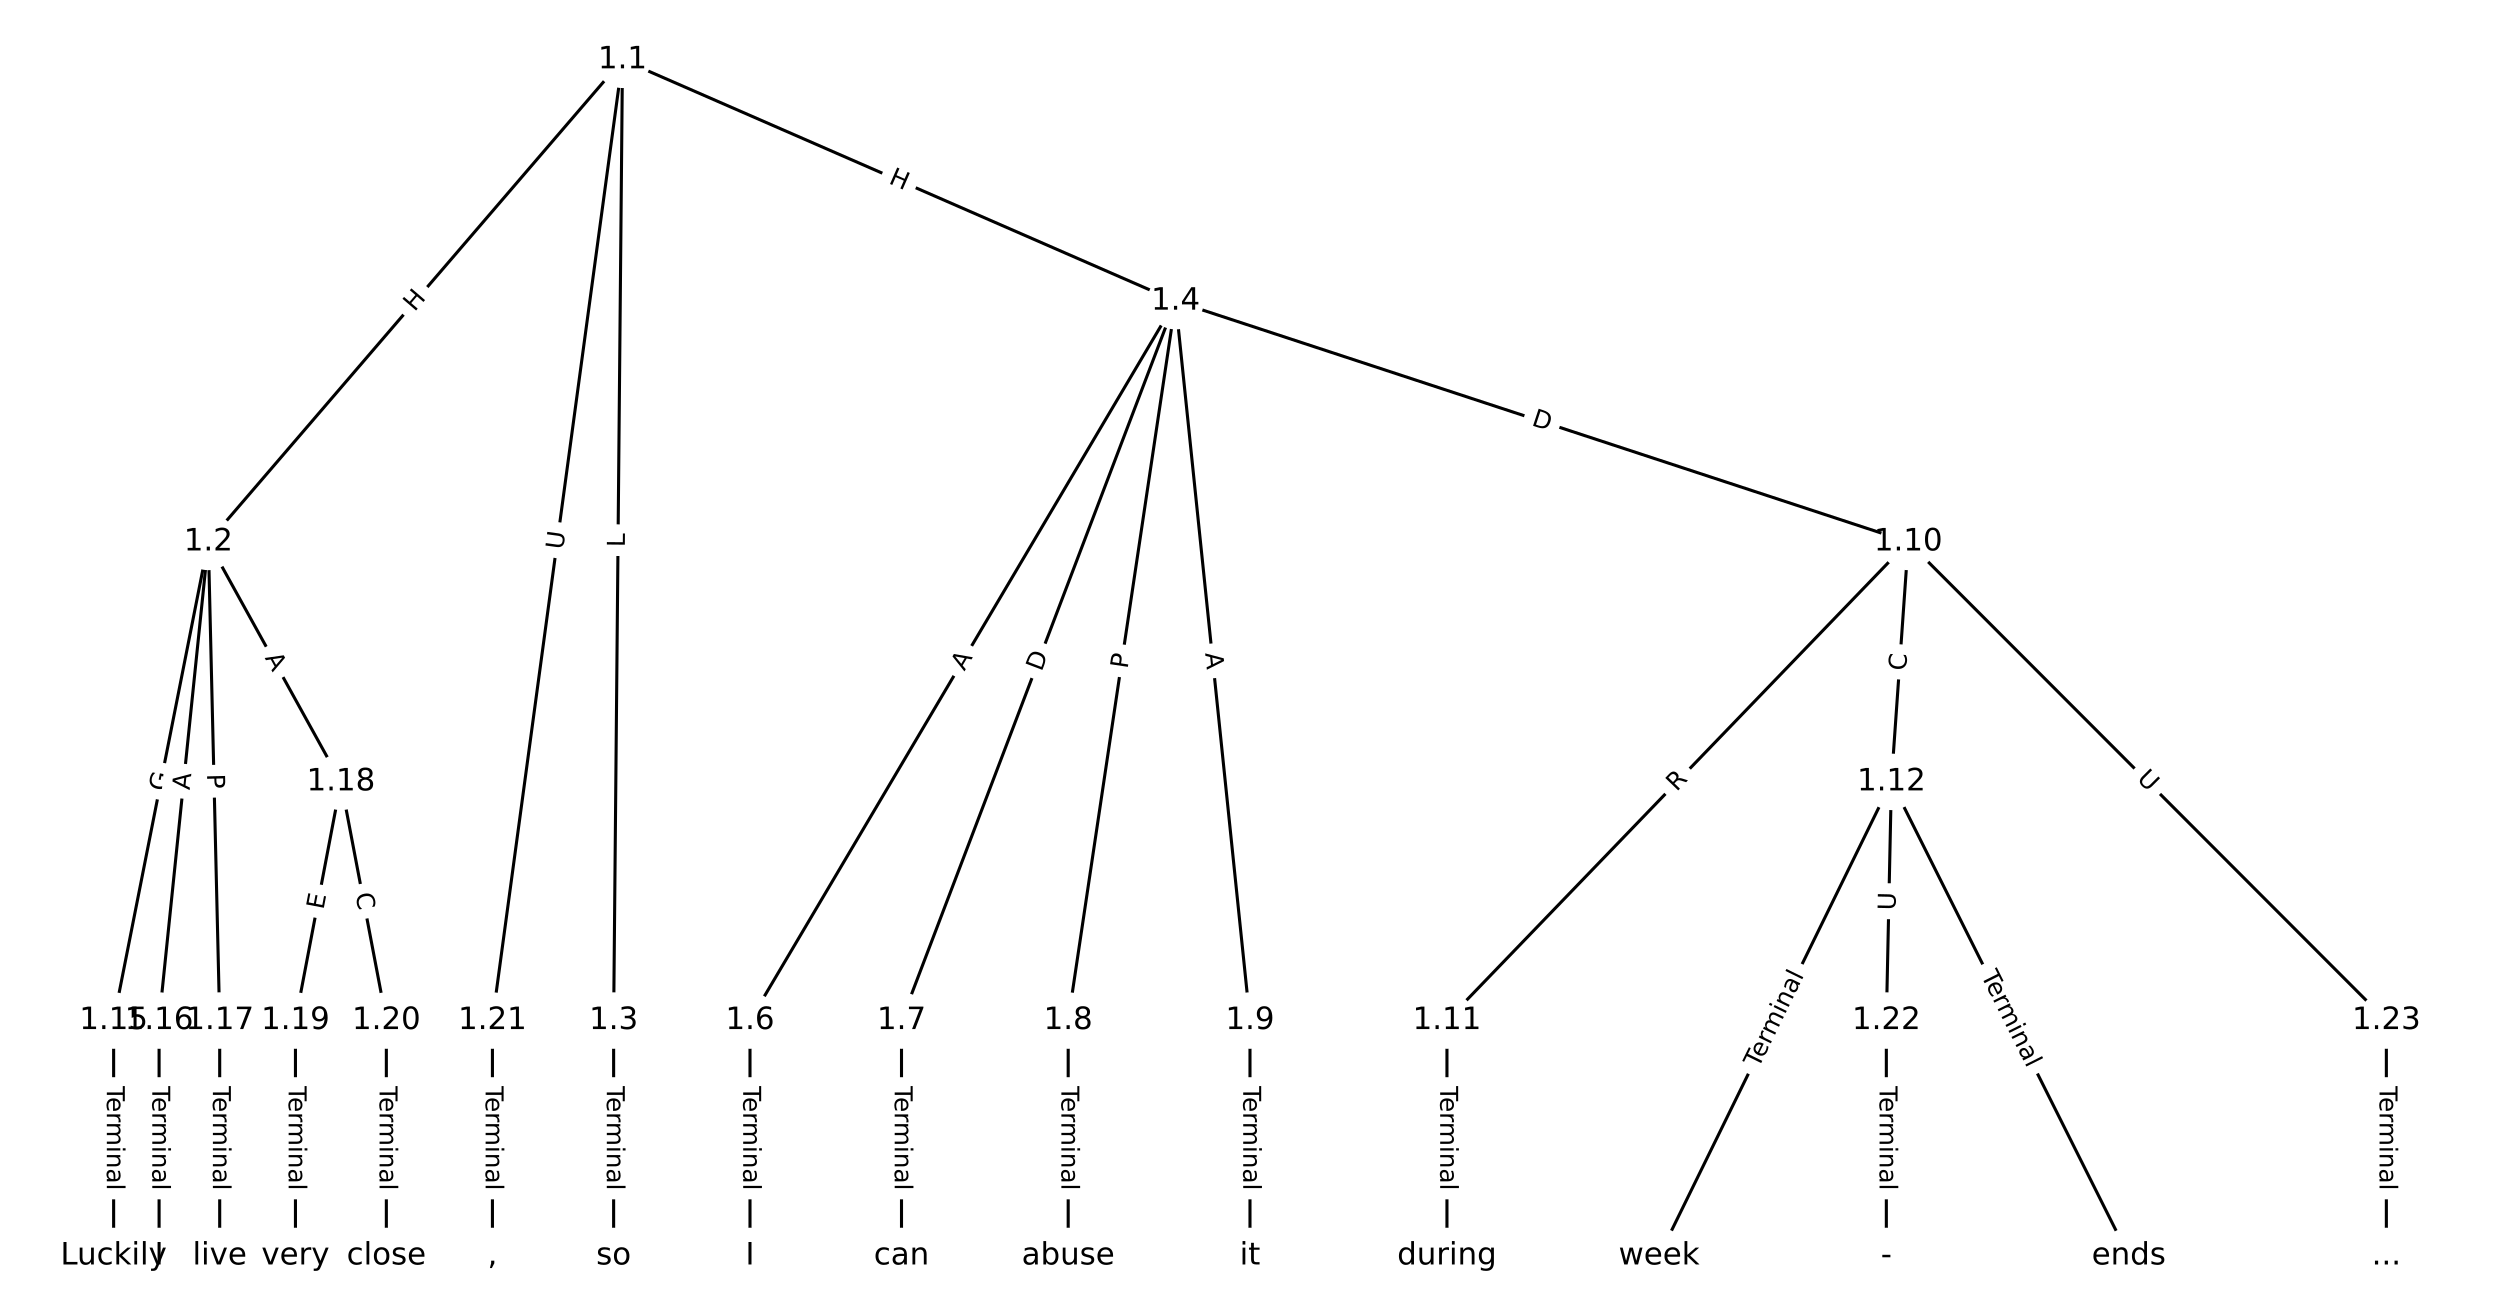 <?xml version="1.0" encoding="UTF-8"?>
<!DOCTYPE svg  PUBLIC '-//W3C//DTD SVG 1.1//EN'  'http://www.w3.org/Graphics/SVG/1.1/DTD/svg11.dtd'>
<svg width="810.67pt" height="426.67pt" version="1.1" viewBox="0 0 810.67 426.67" xmlns="http://www.w3.org/2000/svg" xmlns:xlink="http://www.w3.org/1999/xlink">
<defs>
<style type="text/css">*{stroke-linecap:butt;stroke-linejoin:round;}</style>
</defs>
<path d="m0 426.67h810.67v-426.67h-810.67z" fill="#fff"/>
<g fill="none" stroke="#000">
<path d="m201.85 19.394-134.3 156.34" clip-path="url(#a)"/>
<path d="m201.85 19.394-2.873 311.54" clip-path="url(#a)"/>
<path d="m201.85 19.394 179.35 78.267" clip-path="url(#a)"/>
<path d="m201.85 19.394-42.178 311.54" clip-path="url(#a)"/>
<path d="m67.556 175.73-30.707 155.2" clip-path="url(#a)"/>
<path d="m67.556 175.73-15.968 155.2" clip-path="url(#a)"/>
<path d="m67.556 175.73 3.685 155.2" clip-path="url(#a)"/>
<path d="m67.556 175.73 42.99 77.805" clip-path="url(#a)"/>
<path d="m198.98 330.94v76.337" clip-path="url(#a)"/>
<path d="m381.2 97.661-138 233.27" clip-path="url(#a)"/>
<path d="m381.2 97.661-88.873 233.27" clip-path="url(#a)"/>
<path d="m381.2 97.661-34.829 233.27" clip-path="url(#a)"/>
<path d="m381.2 97.661 24.129 233.27" clip-path="url(#a)"/>
<path d="m381.2 97.661 237.58 78.07" clip-path="url(#a)"/>
<path d="m243.2 330.94v76.337" clip-path="url(#a)"/>
<path d="m292.33 330.94v76.337" clip-path="url(#a)"/>
<path d="m346.38 330.94v76.337" clip-path="url(#a)"/>
<path d="m405.33 330.94v76.337" clip-path="url(#a)"/>
<path d="m618.78 175.73-149.58 155.2" clip-path="url(#a)"/>
<path d="m618.78 175.73-5.459 77.805" clip-path="url(#a)"/>
<path d="m618.78 175.73 155.04 155.2" clip-path="url(#a)"/>
<path d="m469.2 330.94v76.337" clip-path="url(#a)"/>
<path d="m613.32 253.54-75.335 153.74" clip-path="url(#a)"/>
<path d="m613.32 253.54 76.972 153.74" clip-path="url(#a)"/>
<path d="m613.32 253.54-1.638 77.399" clip-path="url(#a)"/>
<path d="m36.848 330.94v76.337" clip-path="url(#a)"/>
<path d="m51.588 330.94v76.337" clip-path="url(#a)"/>
<path d="m71.24 330.94v76.337" clip-path="url(#a)"/>
<path d="m110.55 253.54-14.739 77.399" clip-path="url(#a)"/>
<path d="m110.55 253.54 14.739 77.399" clip-path="url(#a)"/>
<path d="m95.806 330.94v76.337" clip-path="url(#a)"/>
<path d="m125.28 330.94v76.337" clip-path="url(#a)"/>
<path d="m159.68 330.94v76.337" clip-path="url(#a)"/>
<path d="m611.68 330.94v76.337" clip-path="url(#a)"/>
<path d="m773.82 330.94v76.337" clip-path="url(#a)"/>
</g>
<path d="m137.5 103.93 3.92-4.564q1.564-1.821-0.257-3.384l-5.873-5.045q-1.821-1.564-3.384 0.257l-3.92 4.564q-1.564 1.821 0.257 3.384l5.873 5.045q1.821 1.564 3.384-0.257z" clip-path="url(#a)" fill="#fff" stroke="#fff"/>
<g clip-path="url(#a)">
<defs>
<path id="v" d="m9.812 72.906h9.859v-29.891h35.844v29.891h9.859v-72.906h-9.859v34.719h-35.844v-34.719h-9.859z"/>
</defs>
<g transform="translate(134.42 101.28) rotate(-49.336) scale(.08 -.08)">
<use xlink:href="#v"/>
</g>
</g>
<path d="m206.67 177.45 0.041-4.457q0.022-2.4-2.378-2.422l-7.742-0.071q-2.4-0.022-2.422 2.378l-0.041 4.457q-0.022 2.4 2.378 2.422l7.742 0.071q2.4 0.022 2.422-2.378z" clip-path="url(#a)" fill="#fff" stroke="#fff"/>
<g clip-path="url(#a)">
<defs>
<path id="t" d="m9.812 72.906h9.859v-64.609h35.5v-8.297h-45.359z"/>
</defs>
<g transform="translate(202.61 177.41) rotate(-89.472) scale(.08 -.08)">
<use xlink:href="#t"/>
</g>
</g>
<path d="m286.26 63.072 5.514 2.406q2.2 0.96 3.16-1.24l3.097-7.096q0.96-2.2-1.24-3.16l-5.514-2.406q-2.2-0.96-3.16 1.24l-3.097 7.096q-0.96 2.2 1.24 3.16z" clip-path="url(#a)" fill="#fff" stroke="#fff"/>
<g clip-path="url(#a)">
<g transform="translate(287.89 59.348) rotate(23.576) scale(.08 -.08)">
<use xlink:href="#v"/>
</g>
</g>
<path d="m186.59 178.91 0.786-5.802q0.322-2.378-2.056-2.7l-7.673-1.039q-2.378-0.322-2.7 2.056l-0.786 5.802q-0.322 2.378 2.056 2.7l7.673 1.039q2.378 0.322 2.7-2.056z" clip-path="url(#a)" fill="#fff" stroke="#fff"/>
<g clip-path="url(#a)">
<defs>
<path id="q" d="m8.688 72.906h9.922v-44.297q0-11.719 4.234-16.875 4.25-5.141 13.781-5.141 9.469 0 13.719 5.141 4.25 5.156 4.25 16.875v44.297h9.906v-45.516q0-14.25-7.062-21.531-7.047-7.281-20.812-7.281-13.828 0-20.891 7.281-7.047 7.281-7.047 21.531z"/>
</defs>
<g transform="translate(182.56 178.36) rotate(-82.29) scale(.08 -.08)">
<use xlink:href="#q"/>
</g>
</g>
<path d="m57.752 257.59 1.203-6.081q0.466-2.354-1.889-2.82l-7.595-1.503q-2.354-0.466-2.82 1.889l-1.203 6.081q-0.466 2.354 1.889 2.82l7.595 1.503q2.354 0.466 2.82-1.889z" clip-path="url(#a)" fill="#fff" stroke="#fff"/>
<g clip-path="url(#a)">
<defs>
<path id="al" d="m59.516 10.406v19.578h-16.109v8.109h25.875v-31.312q-5.703-4.047-12.594-6.125-6.875-2.078-14.688-2.078-17.094 0-26.75 9.984-9.641 10-9.641 27.812 0 17.875 9.641 27.859 9.656 9.984 26.75 9.984 7.125 0 13.547-1.766 6.422-1.75 11.844-5.172v-10.5q-5.469 4.641-11.625 6.984t-12.938 2.344q-13.391 0-20.109-7.469-6.703-7.469-6.703-22.266 0-14.75 6.703-22.219 6.719-7.469 20.109-7.469 5.219 0 9.312 0.906 4.109 0.906 7.375 2.812z"/>
</defs>
<g transform="translate(53.766 256.8) rotate(-78.809) scale(.08 -.08)">
<use xlink:href="#al"/>
</g>
</g>
<path d="m65.53 256.7 0.56-5.444q0.246-2.387-2.142-2.633l-7.702-0.792q-2.387-0.246-2.633 2.142l-0.56 5.444q-0.246 2.387 2.142 2.633l7.702 0.792q2.387 0.246 2.633-2.142z" clip-path="url(#a)" fill="#fff" stroke="#fff"/>
<g clip-path="url(#a)">
<defs>
<path id="n" d="m34.188 63.188-13.391-36.281h26.812zm-5.578 9.719h11.188l27.781-72.906h-10.25l-6.641 18.703h-32.859l-6.641-18.703h-10.406z"/>
</defs>
<g transform="translate(61.488 256.28) rotate(-84.126) scale(.08 -.08)">
<use xlink:href="#n"/>
</g>
</g>
<path d="m63.071 251.07 0.114 4.822q0.057 2.399 2.456 2.342l7.74-0.184q2.399-0.057 2.342-2.456l-0.114-4.822q-0.057-2.399-2.456-2.342l-7.74 0.184q-2.399 0.057-2.342 2.456z" clip-path="url(#a)" fill="#fff" stroke="#fff"/>
<g clip-path="url(#a)">
<defs>
<path id="s" d="m19.672 64.797v-27.391h12.406q6.891 0 10.641 3.562 3.766 3.562 3.766 10.156 0 6.547-3.766 10.109-3.75 3.562-10.641 3.562zm-9.859 8.109h22.266q12.266 0 18.531-5.547 6.281-5.547 6.281-16.234 0-10.797-6.281-16.312-6.266-5.516-18.531-5.516h-12.406v-29.297h-9.859z"/>
</defs>
<g transform="translate(67.134 250.97) rotate(88.64) scale(.08 -.08)">
<use xlink:href="#s"/>
</g>
</g>
<path d="m82.238 215.27 2.647 4.79q1.161 2.101 3.261 0.94l6.777-3.744q2.101-1.161 0.94-3.261l-2.647-4.79q-1.161-2.101-3.261-0.94l-6.777 3.744q-2.101 1.161-0.94 3.261z" clip-path="url(#a)" fill="#fff" stroke="#fff"/>
<g clip-path="url(#a)">
<g transform="translate(85.795 213.31) rotate(61.078) scale(.08 -.08)">
<use xlink:href="#n"/>
</g>
</g>
<path d="m192.71 352.2v33.808q0 2.4 2.4 2.4h7.742q2.4 0 2.4-2.4v-33.808q0-2.4-2.4-2.4h-7.742q-2.4 0-2.4 2.4z" clip-path="url(#a)" fill="#fff" stroke="#fff"/>
<g clip-path="url(#a)">
<defs>
<path id="k" d="m-0.297 72.906h61.672v-8.312h-25.875v-64.594h-9.906v64.594h-25.891z"/>
<path id="e" d="m56.203 29.594v-4.391h-41.312q0.594-9.281 5.594-14.141t13.938-4.859q5.172 0 10.031 1.266t9.656 3.812v-8.5q-4.844-2.047-9.922-3.125t-10.297-1.078q-13.094 0-20.734 7.609-7.641 7.625-7.641 20.625 0 13.422 7.25 21.297 7.25 7.891 19.562 7.891 11.031 0 17.453-7.109 6.422-7.094 6.422-19.297zm-8.984 2.641q-0.094 7.359-4.125 11.75-4.031 4.406-10.672 4.406-7.516 0-12.031-4.25t-5.203-11.969z"/>
<path id="j" d="m41.109 46.297q-1.516 0.875-3.297 1.281-1.781 0.422-3.922 0.422-7.625 0-11.703-4.953t-4.078-14.234v-28.812h-9.031v54.688h9.031v-8.5q2.844 4.984 7.375 7.391 4.547 2.422 11.047 2.422 0.922 0 2.047-0.125 1.125-0.109 2.484-0.359z"/>
<path id="l" d="m52 44.188q3.375 6.062 8.062 8.938t11.031 2.875q8.547 0 13.188-5.984 4.641-5.969 4.641-17v-33.016h-9.031v32.719q0 7.859-2.797 11.656-2.781 3.812-8.484 3.812-6.984 0-11.047-4.641-4.047-4.625-4.047-12.641v-30.906h-9.031v32.719q0 7.906-2.781 11.688t-8.594 3.781q-6.891 0-10.953-4.656-4.047-4.656-4.047-12.625v-30.906h-9.031v54.688h9.031v-8.5q3.078 5.031 7.375 7.422t10.203 2.391q5.969 0 10.141-3.031 4.172-3.016 6.172-8.781z"/>
<path id="f" d="m9.422 54.688h8.984v-54.688h-8.984zm0 21.297h8.984v-11.391h-8.984z"/>
<path id="g" d="m54.891 33.016v-33.016h-8.984v32.719q0 7.766-3.031 11.609-3.031 3.859-9.078 3.859-7.281 0-11.484-4.641-4.203-4.625-4.203-12.641v-30.906h-9.031v54.688h9.031v-8.5q3.234 4.938 7.594 7.375 4.375 2.438 10.094 2.438 9.422 0 14.25-5.828 4.844-5.828 4.844-17.156z"/>
<path id="i" d="m34.281 27.484q-10.891 0-15.094-2.484t-4.203-8.5q0-4.781 3.156-7.594 3.156-2.797 8.562-2.797 7.484 0 12 5.297t4.516 14.078v2zm17.922 3.719v-31.203h-8.984v8.297q-3.078-4.969-7.672-7.344t-11.234-2.375q-8.391 0-13.359 4.719-4.953 4.719-4.953 12.625 0 9.219 6.172 13.906 6.188 4.688 18.438 4.688h12.609v0.891q0 6.203-4.078 9.594t-11.453 3.391q-4.688 0-9.141-1.125-4.438-1.125-8.531-3.375v8.312q4.922 1.906 9.562 2.844 4.641 0.953 9.031 0.953 11.875 0 17.734-6.156 5.859-6.141 5.859-18.641z"/>
<path id="h" d="m9.422 75.984h8.984v-75.984h-8.984z"/>
</defs>
<g transform="translate(196.77 352.2) rotate(90) scale(.08 -.08)">
<use xlink:href="#k"/>
<use x="44.084" xlink:href="#e"/>
<use x="105.607" xlink:href="#j"/>
<use x="144.971" xlink:href="#l"/>
<use x="242.383" xlink:href="#f"/>
<use x="270.166" xlink:href="#g"/>
<use x="333.545" xlink:href="#i"/>
<use x="394.824" xlink:href="#h"/>
</g>
</g>
<path d="m316.21 219.85 2.786-4.71q1.222-2.066-0.844-3.288l-6.664-3.942q-2.066-1.222-3.288 0.844l-2.786 4.71q-1.222 2.066 0.844 3.288l6.664 3.942q2.066 1.222 3.288-0.844z" clip-path="url(#a)" fill="#fff" stroke="#fff"/>
<g clip-path="url(#a)">
<g transform="translate(312.71 217.78) rotate(-59.392) scale(.08 -.08)">
<use xlink:href="#n"/>
</g>
</g>
<path d="m341.53 219.41 2.193-5.756q0.854-2.243-1.388-3.097l-7.235-2.756q-2.243-0.854-3.097 1.388l-2.193 5.756q-0.854 2.243 1.388 3.097l7.235 2.756q2.243 0.854 3.097-1.388z" clip-path="url(#a)" fill="#fff" stroke="#fff"/>
<g clip-path="url(#a)">
<defs>
<path id="w" d="m19.672 64.797v-56.688h11.922q15.094 0 22.094 6.828 7 6.844 7 21.594 0 14.641-7 21.453t-22.094 6.812zm-9.859 8.109h20.266q21.188 0 31.094-8.812 9.922-8.812 9.922-27.562 0-18.859-9.969-27.703-9.953-8.828-31.047-8.828h-20.266z"/>
</defs>
<g transform="translate(337.73 217.96) rotate(-69.144) scale(.08 -.08)">
<use xlink:href="#w"/>
</g>
</g>
<path d="m369.64 217.61 0.712-4.771q0.354-2.374-2.019-2.728l-7.658-1.143q-2.374-0.354-2.728 2.019l-0.712 4.771q-0.354 2.374 2.019 2.728l7.658 1.143q2.374 0.354 2.728-2.019z" clip-path="url(#a)" fill="#fff" stroke="#fff"/>
<g clip-path="url(#a)">
<g transform="translate(365.62 217.01) rotate(-81.508) scale(.08 -.08)">
<use xlink:href="#s"/>
</g>
</g>
<path d="m386.75 212.22 0.563 5.444q0.247 2.387 2.634 2.14l7.701-0.797q2.387-0.247 2.14-2.634l-0.563-5.444q-0.247-2.387-2.634-2.14l-7.701 0.797q-2.387 0.247-2.14 2.634z" clip-path="url(#a)" fill="#fff" stroke="#fff"/>
<g clip-path="url(#a)">
<g transform="translate(390.79 211.8) rotate(84.095) scale(.08 -.08)">
<use xlink:href="#n"/>
</g>
</g>
<path d="m495.11 141.69 5.852 1.923q2.28 0.749 3.029-1.531l2.417-7.356q0.749-2.28-1.531-3.029l-5.852-1.923q-2.28-0.749-3.029 1.531l-2.417 7.356q-0.749 2.28 1.531 3.029z" clip-path="url(#a)" fill="#fff" stroke="#fff"/>
<g clip-path="url(#a)">
<g transform="translate(496.38 137.83) rotate(18.191) scale(.08 -.08)">
<use xlink:href="#w"/>
</g>
</g>
<path d="m236.93 352.2v33.808q0 2.4 2.4 2.4h7.742q2.4 0 2.4-2.4v-33.808q0-2.4-2.4-2.4h-7.742q-2.4 0-2.4 2.4z" clip-path="url(#a)" fill="#fff" stroke="#fff"/>
<g clip-path="url(#a)">
<g transform="translate(240.99 352.2) rotate(90) scale(.08 -.08)">
<use xlink:href="#k"/>
<use x="44.084" xlink:href="#e"/>
<use x="105.607" xlink:href="#j"/>
<use x="144.971" xlink:href="#l"/>
<use x="242.383" xlink:href="#f"/>
<use x="270.166" xlink:href="#g"/>
<use x="333.545" xlink:href="#i"/>
<use x="394.824" xlink:href="#h"/>
</g>
</g>
<path d="m286.06 352.2v33.808q0 2.4 2.4 2.4h7.742q2.4 0 2.4-2.4v-33.808q0-2.4-2.4-2.4h-7.742q-2.4 0-2.4 2.4z" clip-path="url(#a)" fill="#fff" stroke="#fff"/>
<g clip-path="url(#a)">
<g transform="translate(290.12 352.2) rotate(90) scale(.08 -.08)">
<use xlink:href="#k"/>
<use x="44.084" xlink:href="#e"/>
<use x="105.607" xlink:href="#j"/>
<use x="144.971" xlink:href="#l"/>
<use x="242.383" xlink:href="#f"/>
<use x="270.166" xlink:href="#g"/>
<use x="333.545" xlink:href="#i"/>
<use x="394.824" xlink:href="#h"/>
</g>
</g>
<path d="m340.1 352.2v33.808q0 2.4 2.4 2.4h7.742q2.4 0 2.4-2.4v-33.808q0-2.4-2.4-2.4h-7.742q-2.4 0-2.4 2.4z" clip-path="url(#a)" fill="#fff" stroke="#fff"/>
<g clip-path="url(#a)">
<g transform="translate(344.17 352.2) rotate(90) scale(.08 -.08)">
<use xlink:href="#k"/>
<use x="44.084" xlink:href="#e"/>
<use x="105.607" xlink:href="#j"/>
<use x="144.971" xlink:href="#l"/>
<use x="242.383" xlink:href="#f"/>
<use x="270.166" xlink:href="#g"/>
<use x="333.545" xlink:href="#i"/>
<use x="394.824" xlink:href="#h"/>
</g>
</g>
<path d="m399.06 352.2v33.808q0 2.4 2.4 2.4h7.742q2.4 0 2.4-2.4v-33.808q0-2.4-2.4-2.4h-7.742q-2.4 0-2.4 2.4z" clip-path="url(#a)" fill="#fff" stroke="#fff"/>
<g clip-path="url(#a)">
<g transform="translate(403.13 352.2) rotate(90) scale(.08 -.08)">
<use xlink:href="#k"/>
<use x="44.084" xlink:href="#e"/>
<use x="105.607" xlink:href="#j"/>
<use x="144.971" xlink:href="#l"/>
<use x="242.383" xlink:href="#f"/>
<use x="270.166" xlink:href="#g"/>
<use x="333.545" xlink:href="#i"/>
<use x="394.824" xlink:href="#h"/>
</g>
</g>
<path d="m546.58 259.69 3.857-4.003q1.665-1.728-0.063-3.393l-5.575-5.373q-1.728-1.665-3.393 0.063l-3.857 4.003q-1.665 1.728 0.063 3.393l5.575 5.373q1.728 1.665 3.393-0.063z" clip-path="url(#a)" fill="#fff" stroke="#fff"/>
<g clip-path="url(#a)">
<defs>
<path id="ak" d="m44.391 34.188q3.172-1.078 6.172-4.594t6.031-9.672l10.016-19.922h-10.609l-9.312 18.703q-3.625 7.328-7.016 9.719t-9.25 2.391h-10.75v-30.812h-9.859v72.906h22.266q12.5 0 18.656-5.234 6.156-5.219 6.156-15.766 0-6.891-3.203-11.438-3.203-4.531-9.297-6.281zm-24.719 30.609v-25.875h12.406q7.125 0 10.766 3.297t3.641 9.688-3.641 9.641-10.766 3.25z"/>
</defs>
<g transform="translate(543.65 256.87) rotate(-46.058) scale(.08 -.08)">
<use xlink:href="#ak"/>
</g>
</g>
<path d="m622.11 217.86 0.391-5.573q0.168-2.394-2.226-2.562l-7.723-0.542q-2.394-0.168-2.562 2.226l-0.391 5.573q-0.168 2.394 2.226 2.562l7.723 0.542q2.394 0.168 2.562-2.226z" clip-path="url(#a)" fill="#fff" stroke="#fff"/>
<g clip-path="url(#a)">
<defs>
<path id="x" d="m64.406 67.281v-10.391q-4.984 4.641-10.625 6.922-5.641 2.297-11.984 2.297-12.5 0-19.141-7.641t-6.641-22.094q0-14.406 6.641-22.047t19.141-7.641q6.344 0 11.984 2.297t10.625 6.938v-10.312q-5.172-3.516-10.969-5.281-5.781-1.75-12.219-1.75-16.562 0-26.094 10.125-9.516 10.141-9.516 27.672 0 17.578 9.516 27.703 9.531 10.141 26.094 10.141 6.531 0 12.312-1.734 5.797-1.734 10.875-5.203z"/>
</defs>
<g transform="translate(618.06 217.57) rotate(-85.987) scale(.08 -.08)">
<use xlink:href="#x"/>
</g>
</g>
<path d="m689.79 255.69 4.138 4.142q1.696 1.698 3.394 0.002l5.478-5.472q1.698-1.696 0.002-3.394l-4.138-4.142q-1.696-1.698-3.394-0.002l-5.478 5.472q-1.698 1.696-0.002 3.394z" clip-path="url(#a)" fill="#fff" stroke="#fff"/>
<g clip-path="url(#a)">
<g transform="translate(692.67 252.82) rotate(45.031) scale(.08 -.08)">
<use xlink:href="#q"/>
</g>
</g>
<path d="m462.93 352.2v33.808q0 2.4 2.4 2.4h7.742q2.4 0 2.4-2.4v-33.808q0-2.4-2.4-2.4h-7.742q-2.4 0-2.4 2.4z" clip-path="url(#a)" fill="#fff" stroke="#fff"/>
<g clip-path="url(#a)">
<g transform="translate(467 352.2) rotate(90) scale(.08 -.08)">
<use xlink:href="#k"/>
<use x="44.084" xlink:href="#e"/>
<use x="105.607" xlink:href="#j"/>
<use x="144.971" xlink:href="#l"/>
<use x="242.383" xlink:href="#f"/>
<use x="270.166" xlink:href="#g"/>
<use x="333.545" xlink:href="#i"/>
<use x="394.824" xlink:href="#h"/>
</g>
</g>
<path d="m573.85 348.34 14.876-30.359q1.056-2.155-1.099-3.211l-6.953-3.407q-2.155-1.056-3.211 1.099l-14.876 30.359q-1.056 2.155 1.099 3.211l6.953 3.407q2.155 1.056 3.211-1.099z" clip-path="url(#a)" fill="#fff" stroke="#fff"/>
<g clip-path="url(#a)">
<g transform="translate(570.2 346.56) rotate(-63.894) scale(.08 -.08)">
<use xlink:href="#k"/>
<use x="44.084" xlink:href="#e"/>
<use x="105.607" xlink:href="#j"/>
<use x="144.971" xlink:href="#l"/>
<use x="242.383" xlink:href="#f"/>
<use x="270.166" xlink:href="#g"/>
<use x="333.545" xlink:href="#i"/>
<use x="394.824" xlink:href="#h"/>
</g>
</g>
<path d="m638.63 318.1 15.136 30.23q1.075 2.146 3.22 1.072l6.923-3.466q2.146-1.075 1.072-3.22l-15.136-30.23q-1.075-2.146-3.22-1.072l-6.923 3.466q-2.146 1.075-1.072 3.22z" clip-path="url(#a)" fill="#fff" stroke="#fff"/>
<g clip-path="url(#a)">
<g transform="translate(642.27 316.28) rotate(63.404) scale(.08 -.08)">
<use xlink:href="#k"/>
<use x="44.084" xlink:href="#e"/>
<use x="105.607" xlink:href="#j"/>
<use x="144.971" xlink:href="#l"/>
<use x="242.383" xlink:href="#f"/>
<use x="270.166" xlink:href="#g"/>
<use x="333.545" xlink:href="#i"/>
<use x="394.824" xlink:href="#h"/>
</g>
</g>
<path d="m618.71 295.3 0.124-5.854q0.051-2.4-2.349-2.45l-7.741-0.164q-2.4-0.051-2.45 2.349l-0.124 5.854q-0.051 2.4 2.349 2.45l7.741 0.164q2.4 0.051 2.45-2.349z" clip-path="url(#a)" fill="#fff" stroke="#fff"/>
<g clip-path="url(#a)">
<g transform="translate(614.65 295.21) rotate(-88.788) scale(.08 -.08)">
<use xlink:href="#q"/>
</g>
</g>
<path d="m30.577 352.2v33.808q0 2.4 2.4 2.4h7.742q2.4 0 2.4-2.4v-33.808q0-2.4-2.4-2.4h-7.742q-2.4 0-2.4 2.4z" clip-path="url(#a)" fill="#fff" stroke="#fff"/>
<g clip-path="url(#a)">
<g transform="translate(34.641 352.2) rotate(90) scale(.08 -.08)">
<use xlink:href="#k"/>
<use x="44.084" xlink:href="#e"/>
<use x="105.607" xlink:href="#j"/>
<use x="144.971" xlink:href="#l"/>
<use x="242.383" xlink:href="#f"/>
<use x="270.166" xlink:href="#g"/>
<use x="333.545" xlink:href="#i"/>
<use x="394.824" xlink:href="#h"/>
</g>
</g>
<path d="m45.317 352.2v33.808q0 2.4 2.4 2.4h7.742q2.4 0 2.4-2.4v-33.808q0-2.4-2.4-2.4h-7.742q-2.4 0-2.4 2.4z" clip-path="url(#a)" fill="#fff" stroke="#fff"/>
<g clip-path="url(#a)">
<g transform="translate(49.38 352.2) rotate(90) scale(.08 -.08)">
<use xlink:href="#k"/>
<use x="44.084" xlink:href="#e"/>
<use x="105.607" xlink:href="#j"/>
<use x="144.971" xlink:href="#l"/>
<use x="242.383" xlink:href="#f"/>
<use x="270.166" xlink:href="#g"/>
<use x="333.545" xlink:href="#i"/>
<use x="394.824" xlink:href="#h"/>
</g>
</g>
<path d="m64.969 352.2v33.808q0 2.4 2.4 2.4h7.742q2.4 0 2.4-2.4v-33.808q0-2.4-2.4-2.4h-7.742q-2.4 0-2.4 2.4z" clip-path="url(#a)" fill="#fff" stroke="#fff"/>
<g clip-path="url(#a)">
<g transform="translate(69.033 352.2) rotate(90) scale(.08 -.08)">
<use xlink:href="#k"/>
<use x="44.084" xlink:href="#e"/>
<use x="105.607" xlink:href="#j"/>
<use x="144.971" xlink:href="#l"/>
<use x="242.383" xlink:href="#f"/>
<use x="270.166" xlink:href="#g"/>
<use x="333.545" xlink:href="#i"/>
<use x="394.824" xlink:href="#h"/>
</g>
</g>
<path d="m108.86 295.89 0.946-4.966q0.449-2.358-1.909-2.807l-7.606-1.448q-2.358-0.449-2.807 1.909l-0.946 4.966q-0.449 2.358 1.909 2.807l7.606 1.448q2.358 0.449 2.807-1.909z" clip-path="url(#a)" fill="#fff" stroke="#fff"/>
<g clip-path="url(#a)">
<defs>
<path id="am" d="m9.812 72.906h46.094v-8.312h-36.234v-21.578h34.719v-8.297h-34.719v-26.422h37.109v-8.297h-46.969z"/>
</defs>
<g transform="translate(104.87 295.13) rotate(-79.218) scale(.08 -.08)">
<use xlink:href="#am"/>
</g>
</g>
<path d="m111.23 290.67 1.045 5.488q0.449 2.358 2.807 1.909l7.606-1.448q2.358-0.449 1.909-2.807l-1.045-5.488q-0.449-2.358-2.807-1.909l-7.606 1.448q-2.358 0.449-1.909 2.807z" clip-path="url(#a)" fill="#fff" stroke="#fff"/>
<g clip-path="url(#a)">
<g transform="translate(115.22 289.91) rotate(79.218) scale(.08 -.08)">
<use xlink:href="#x"/>
</g>
</g>
<path d="m89.535 352.2v33.808q0 2.4 2.4 2.4h7.742q2.4 0 2.4-2.4v-33.808q0-2.4-2.4-2.4h-7.742q-2.4 0-2.4 2.4z" clip-path="url(#a)" fill="#fff" stroke="#fff"/>
<g clip-path="url(#a)">
<g transform="translate(93.599 352.2) rotate(90) scale(.08 -.08)">
<use xlink:href="#k"/>
<use x="44.084" xlink:href="#e"/>
<use x="105.607" xlink:href="#j"/>
<use x="144.971" xlink:href="#l"/>
<use x="242.383" xlink:href="#f"/>
<use x="270.166" xlink:href="#g"/>
<use x="333.545" xlink:href="#i"/>
<use x="394.824" xlink:href="#h"/>
</g>
</g>
<path d="m119.01 352.2v33.808q0 2.4 2.4 2.4h7.742q2.4 0 2.4-2.4v-33.808q0-2.4-2.4-2.4h-7.742q-2.4 0-2.4 2.4z" clip-path="url(#a)" fill="#fff" stroke="#fff"/>
<g clip-path="url(#a)">
<g transform="translate(123.08 352.2) rotate(90) scale(.08 -.08)">
<use xlink:href="#k"/>
<use x="44.084" xlink:href="#e"/>
<use x="105.607" xlink:href="#j"/>
<use x="144.971" xlink:href="#l"/>
<use x="242.383" xlink:href="#f"/>
<use x="270.166" xlink:href="#g"/>
<use x="333.545" xlink:href="#i"/>
<use x="394.824" xlink:href="#h"/>
</g>
</g>
<path d="m153.41 352.2v33.808q0 2.4 2.4 2.4h7.742q2.4 0 2.4-2.4v-33.808q0-2.4-2.4-2.4h-7.742q-2.4 0-2.4 2.4z" clip-path="url(#a)" fill="#fff" stroke="#fff"/>
<g clip-path="url(#a)">
<g transform="translate(157.47 352.2) rotate(90) scale(.08 -.08)">
<use xlink:href="#k"/>
<use x="44.084" xlink:href="#e"/>
<use x="105.607" xlink:href="#j"/>
<use x="144.971" xlink:href="#l"/>
<use x="242.383" xlink:href="#f"/>
<use x="270.166" xlink:href="#g"/>
<use x="333.545" xlink:href="#i"/>
<use x="394.824" xlink:href="#h"/>
</g>
</g>
<path d="m605.41 352.2v33.808q0 2.4 2.4 2.4h7.742q2.4 0 2.4-2.4v-33.808q0-2.4-2.4-2.4h-7.742q-2.4 0-2.4 2.4z" clip-path="url(#a)" fill="#fff" stroke="#fff"/>
<g clip-path="url(#a)">
<g transform="translate(609.48 352.2) rotate(90) scale(.08 -.08)">
<use xlink:href="#k"/>
<use x="44.084" xlink:href="#e"/>
<use x="105.607" xlink:href="#j"/>
<use x="144.971" xlink:href="#l"/>
<use x="242.383" xlink:href="#f"/>
<use x="270.166" xlink:href="#g"/>
<use x="333.545" xlink:href="#i"/>
<use x="394.824" xlink:href="#h"/>
</g>
</g>
<path d="m767.55 352.2v33.808q0 2.4 2.4 2.4h7.742q2.4 0 2.4-2.4v-33.808q0-2.4-2.4-2.4h-7.742q-2.4 0-2.4 2.4z" clip-path="url(#a)" fill="#fff" stroke="#fff"/>
<g clip-path="url(#a)">
<g transform="translate(771.61 352.2) rotate(90) scale(.08 -.08)">
<use xlink:href="#k"/>
<use x="44.084" xlink:href="#e"/>
<use x="105.607" xlink:href="#j"/>
<use x="144.971" xlink:href="#l"/>
<use x="242.383" xlink:href="#f"/>
<use x="270.166" xlink:href="#g"/>
<use x="333.545" xlink:href="#i"/>
<use x="394.824" xlink:href="#h"/>
</g>
</g>
<defs>
<path id="b" d="m0 8.66c2.297 0 4.5-0.912 6.124-2.537 1.624-1.624 2.537-3.827 2.537-6.124s-0.912-4.5-2.537-6.124c-1.624-1.624-3.827-2.537-6.124-2.537s-4.5 0.912-6.124 2.537c-1.624 1.624-2.537 3.827-2.537 6.124s0.912 4.5 2.537 6.124c1.624 1.624 3.827 2.537 6.124 2.537z"/>
</defs>
<g clip-path="url(#a)">
<use x="36.848" y="407.273" fill="#ffffff" stroke="#ffffff" xlink:href="#b"/>
</g>
<g clip-path="url(#a)">
<use x="51.588" y="407.273" fill="#ffffff" stroke="#ffffff" xlink:href="#b"/>
</g>
<g clip-path="url(#a)">
<use x="71.24" y="407.273" fill="#ffffff" stroke="#ffffff" xlink:href="#b"/>
</g>
<g clip-path="url(#a)">
<use x="95.806" y="407.273" fill="#ffffff" stroke="#ffffff" xlink:href="#b"/>
</g>
<g clip-path="url(#a)">
<use x="125.285" y="407.273" fill="#ffffff" stroke="#ffffff" xlink:href="#b"/>
</g>
<g clip-path="url(#a)">
<use x="159.677" y="407.273" fill="#ffffff" stroke="#ffffff" xlink:href="#b"/>
</g>
<g clip-path="url(#a)">
<use x="198.982" y="407.273" fill="#ffffff" stroke="#ffffff" xlink:href="#b"/>
</g>
<g clip-path="url(#a)">
<use x="243.2" y="407.273" fill="#ffffff" stroke="#ffffff" xlink:href="#b"/>
</g>
<g clip-path="url(#a)">
<use x="292.331" y="407.273" fill="#ffffff" stroke="#ffffff" xlink:href="#b"/>
</g>
<g clip-path="url(#a)">
<use x="346.376" y="407.273" fill="#ffffff" stroke="#ffffff" xlink:href="#b"/>
</g>
<g clip-path="url(#a)">
<use x="405.333" y="407.273" fill="#ffffff" stroke="#ffffff" xlink:href="#b"/>
</g>
<g clip-path="url(#a)">
<use x="469.204" y="407.273" fill="#ffffff" stroke="#ffffff" xlink:href="#b"/>
</g>
<g clip-path="url(#a)">
<use x="537.988" y="407.273" fill="#ffffff" stroke="#ffffff" xlink:href="#b"/>
</g>
<g clip-path="url(#a)">
<use x="611.685" y="407.273" fill="#ffffff" stroke="#ffffff" xlink:href="#b"/>
</g>
<g clip-path="url(#a)">
<use x="690.295" y="407.273" fill="#ffffff" stroke="#ffffff" xlink:href="#b"/>
</g>
<g clip-path="url(#a)">
<use x="773.818" y="407.273" fill="#ffffff" stroke="#ffffff" xlink:href="#b"/>
</g>
<g clip-path="url(#a)">
<use x="201.855" y="19.394" fill="#ffffff" stroke="#ffffff" xlink:href="#b"/>
</g>
<g clip-path="url(#a)">
<use x="67.556" y="175.731" fill="#ffffff" stroke="#ffffff" xlink:href="#b"/>
</g>
<g clip-path="url(#a)">
<use x="198.982" y="330.936" fill="#ffffff" stroke="#ffffff" xlink:href="#b"/>
</g>
<g clip-path="url(#a)">
<use x="381.204" y="97.661" fill="#ffffff" stroke="#ffffff" xlink:href="#b"/>
</g>
<g clip-path="url(#a)">
<use x="243.2" y="330.936" fill="#ffffff" stroke="#ffffff" xlink:href="#b"/>
</g>
<g clip-path="url(#a)">
<use x="292.331" y="330.936" fill="#ffffff" stroke="#ffffff" xlink:href="#b"/>
</g>
<g clip-path="url(#a)">
<use x="346.376" y="330.936" fill="#ffffff" stroke="#ffffff" xlink:href="#b"/>
</g>
<g clip-path="url(#a)">
<use x="405.333" y="330.936" fill="#ffffff" stroke="#ffffff" xlink:href="#b"/>
</g>
<g clip-path="url(#a)">
<use x="618.782" y="175.731" fill="#ffffff" stroke="#ffffff" xlink:href="#b"/>
</g>
<g clip-path="url(#a)">
<use x="469.204" y="330.936" fill="#ffffff" stroke="#ffffff" xlink:href="#b"/>
</g>
<g clip-path="url(#a)">
<use x="613.323" y="253.536" fill="#ffffff" stroke="#ffffff" xlink:href="#b"/>
</g>
<g clip-path="url(#a)">
<use x="36.848" y="330.936" fill="#ffffff" stroke="#ffffff" xlink:href="#b"/>
</g>
<g clip-path="url(#a)">
<use x="51.588" y="330.936" fill="#ffffff" stroke="#ffffff" xlink:href="#b"/>
</g>
<g clip-path="url(#a)">
<use x="71.24" y="330.936" fill="#ffffff" stroke="#ffffff" xlink:href="#b"/>
</g>
<g clip-path="url(#a)">
<use x="110.545" y="253.536" fill="#ffffff" stroke="#ffffff" xlink:href="#b"/>
</g>
<g clip-path="url(#a)">
<use x="95.806" y="330.936" fill="#ffffff" stroke="#ffffff" xlink:href="#b"/>
</g>
<g clip-path="url(#a)">
<use x="125.285" y="330.936" fill="#ffffff" stroke="#ffffff" xlink:href="#b"/>
</g>
<g clip-path="url(#a)">
<use x="159.677" y="330.936" fill="#ffffff" stroke="#ffffff" xlink:href="#b"/>
</g>
<g clip-path="url(#a)">
<use x="611.685" y="330.936" fill="#ffffff" stroke="#ffffff" xlink:href="#b"/>
</g>
<g clip-path="url(#a)">
<use x="773.818" y="330.936" fill="#ffffff" stroke="#ffffff" xlink:href="#b"/>
</g>
<g clip-path="url(#a)">
<defs>
<path id="r" d="m8.5 21.578v33.109h8.984v-32.766q0-7.766 3.016-11.656 3.031-3.875 9.094-3.875 7.266 0 11.484 4.641 4.234 4.641 4.234 12.656v31h8.984v-54.688h-8.984v8.406q-3.266-4.984-7.594-7.406-4.312-2.422-10.031-2.422-9.422 0-14.312 5.859-4.875 5.859-4.875 17.141z"/>
<path id="p" d="m48.781 52.594v-8.406q-3.812 2.109-7.641 3.156t-7.734 1.047q-8.75 0-13.594-5.547-4.828-5.531-4.828-15.547t4.828-15.562q4.844-5.531 13.594-5.531 3.906 0 7.734 1.047t7.641 3.156v-8.312q-3.766-1.75-7.797-2.625-4.016-0.891-8.562-0.891-12.359 0-19.641 7.766-7.266 7.766-7.266 20.953 0 13.375 7.344 21.031 7.359 7.672 20.156 7.672 4.141 0 8.094-0.859 3.953-0.844 7.672-2.547z"/>
<path id="ah" d="m9.078 75.984h9.031v-44.875l26.812 23.578h11.469l-29-25.578 30.234-29.109h-11.719l-27.797 26.703v-26.703h-9.031z"/>
<path id="ae" d="m32.172-5.078q-3.797-9.766-7.422-12.734-3.609-2.984-9.656-2.984h-7.188v7.516h5.281q3.703 0 5.75 1.766 2.062 1.75 4.547 8.297l1.609 4.094-22.109 53.812h9.516l17.094-42.766 17.094 42.766h9.516z"/>
</defs>
<g transform="translate(19.599 410.03) scale(.1 -.1)">
<use xlink:href="#t"/>
<use x="53.963" xlink:href="#r"/>
<use x="117.342" xlink:href="#p"/>
<use x="172.322" xlink:href="#ah"/>
<use x="230.232" xlink:href="#f"/>
<use x="258.016" xlink:href="#h"/>
<use x="285.799" xlink:href="#ae"/>
</g>
</g>
<g clip-path="url(#a)">
<defs>
<path id="u" d="m9.812 72.906h9.859v-72.906h-9.859z"/>
</defs>
<g transform="translate(50.113 410.03) scale(.1 -.1)">
<use xlink:href="#u"/>
</g>
</g>
<g clip-path="url(#a)">
<defs>
<path id="af" d="m2.984 54.688h9.516l17.094-45.891 17.094 45.891h9.516l-20.516-54.688h-12.203z"/>
</defs>
<g transform="translate(62.426 410.03) scale(.1 -.1)">
<use xlink:href="#h"/>
<use x="27.783" xlink:href="#f"/>
<use x="55.566" xlink:href="#af"/>
<use x="114.746" xlink:href="#e"/>
</g>
</g>
<g clip-path="url(#a)">
<g transform="translate(84.755 410.03) scale(.1 -.1)">
<use xlink:href="#af"/>
<use x="59.18" xlink:href="#e"/>
<use x="120.703" xlink:href="#j"/>
<use x="161.816" xlink:href="#ae"/>
</g>
</g>
<g clip-path="url(#a)">
<defs>
<path id="ag" d="m30.609 48.391q-7.219 0-11.422-5.641t-4.203-15.453 4.172-15.453q4.188-5.641 11.453-5.641 7.188 0 11.375 5.656 4.203 5.672 4.203 15.438 0 9.719-4.203 15.406-4.188 5.688-11.375 5.688zm0 7.609q11.719 0 18.406-7.625 6.703-7.609 6.703-21.078 0-13.422-6.703-21.078-6.688-7.641-18.406-7.641-11.766 0-18.438 7.641-6.656 7.656-6.656 21.078 0 13.469 6.656 21.078 6.672 7.625 18.438 7.625z"/>
<path id="o" d="m44.281 53.078v-8.5q-3.797 1.953-7.906 2.922-4.094 0.984-8.5 0.984-6.688 0-10.031-2.047t-3.344-6.156q0-3.125 2.391-4.906t9.625-3.391l3.078-0.688q9.562-2.047 13.594-5.781t4.031-10.422q0-7.625-6.031-12.078-6.031-4.438-16.578-4.438-4.391 0-9.156 0.859t-10.031 2.562v9.281q4.984-2.594 9.812-3.891 4.828-1.281 9.578-1.281 6.344 0 9.75 2.172 3.422 2.172 3.422 6.125 0 3.656-2.469 5.609-2.453 1.953-10.812 3.766l-3.125 0.734q-8.344 1.75-12.062 5.391-3.703 3.641-3.703 9.984 0 7.719 5.469 11.906 5.469 4.203 15.531 4.203 4.969 0 9.359-0.734 4.406-0.719 8.109-2.188z"/>
</defs>
<g transform="translate(112.41 410.03) scale(.1 -.1)">
<use xlink:href="#p"/>
<use x="54.98" xlink:href="#h"/>
<use x="82.764" xlink:href="#ag"/>
<use x="143.945" xlink:href="#o"/>
<use x="196.045" xlink:href="#e"/>
</g>
</g>
<g clip-path="url(#a)">
<defs>
<path id="aq" d="m11.719 12.406h10.297v-8.406l-8-15.625h-6.297l4 15.625z"/>
</defs>
<g transform="translate(158.09 410.03) scale(.1 -.1)">
<use xlink:href="#aq"/>
</g>
</g>
<g clip-path="url(#a)">
<g transform="translate(193.32 410.03) scale(.1 -.1)">
<use xlink:href="#o"/>
<use x="52.1" xlink:href="#ag"/>
</g>
</g>
<g clip-path="url(#a)">
<g transform="translate(241.72 410.03) scale(.1 -.1)">
<use xlink:href="#u"/>
</g>
</g>
<g clip-path="url(#a)">
<g transform="translate(283.35 410.03) scale(.1 -.1)">
<use xlink:href="#p"/>
<use x="54.98" xlink:href="#i"/>
<use x="116.26" xlink:href="#g"/>
</g>
</g>
<g clip-path="url(#a)">
<defs>
<path id="aj" d="m48.688 27.297q0 9.906-4.078 15.547t-11.203 5.641q-7.141 0-11.219-5.641t-4.078-15.547 4.078-15.547 11.219-5.641q7.125 0 11.203 5.641t4.078 15.547zm-30.578 19.094q2.844 4.875 7.156 7.234 4.328 2.375 10.328 2.375 9.969 0 16.188-7.906 6.234-7.906 6.234-20.797t-6.234-20.812q-6.219-7.906-16.188-7.906-6 0-10.328 2.375-4.312 2.375-7.156 7.25v-8.203h-9.031v75.984h9.031z"/>
</defs>
<g transform="translate(331.29 410.03) scale(.1 -.1)">
<use xlink:href="#i"/>
<use x="61.279" xlink:href="#aj"/>
<use x="124.756" xlink:href="#r"/>
<use x="188.135" xlink:href="#o"/>
<use x="240.234" xlink:href="#e"/>
</g>
</g>
<g clip-path="url(#a)">
<defs>
<path id="as" d="m18.312 70.219v-15.531h18.5v-6.984h-18.5v-29.688q0-6.688 1.828-8.594t7.453-1.906h9.219v-7.516h-9.219q-10.406 0-14.359 3.875-3.953 3.891-3.953 14.141v29.688h-6.594v6.984h6.594v15.531z"/>
</defs>
<g transform="translate(401.98 410.03) scale(.1 -.1)">
<use xlink:href="#f"/>
<use x="27.783" xlink:href="#as"/>
</g>
</g>
<g clip-path="url(#a)">
<defs>
<path id="ai" d="m45.406 46.391v29.594h8.984v-75.984h-8.984v8.203q-2.828-4.875-7.156-7.25-4.312-2.375-10.375-2.375-9.906 0-16.141 7.906-6.219 7.922-6.219 20.812t6.219 20.797q6.234 7.906 16.141 7.906 6.062 0 10.375-2.375 4.328-2.359 7.156-7.234zm-30.609-19.094q0-9.906 4.078-15.547t11.203-5.641 11.219 5.641q4.109 5.641 4.109 15.547t-4.109 15.547q-4.094 5.641-11.219 5.641t-11.203-5.641-4.078-15.547z"/>
<path id="at" d="m45.406 27.984q0 9.766-4.031 15.125-4.016 5.375-11.297 5.375-7.219 0-11.25-5.375-4.031-5.359-4.031-15.125 0-9.719 4.031-15.094t11.25-5.375q7.281 0 11.297 5.375 4.031 5.375 4.031 15.094zm8.984-21.203q0-13.953-6.203-20.766-6.188-6.812-18.984-6.812-4.734 0-8.938 0.703t-8.156 2.172v8.734q3.953-2.141 7.812-3.156 3.859-1.031 7.859-1.031 8.844 0 13.234 4.609t4.391 13.938v4.453q-2.781-4.844-7.125-7.234t-10.406-2.391q-10.047 0-16.203 7.656-6.156 7.672-6.156 20.328 0 12.688 6.156 20.344 6.156 7.672 16.203 7.672 6.062 0 10.406-2.391t7.125-7.219v8.297h8.984z"/>
</defs>
<g transform="translate(453.07 410.03) scale(.1 -.1)">
<use xlink:href="#ai"/>
<use x="63.477" xlink:href="#r"/>
<use x="126.855" xlink:href="#j"/>
<use x="167.969" xlink:href="#f"/>
<use x="195.752" xlink:href="#g"/>
<use x="259.131" xlink:href="#at"/>
</g>
</g>
<g clip-path="url(#a)">
<defs>
<path id="ar" d="m4.203 54.688h8.984l11.234-42.672 11.172 42.672h10.594l11.234-42.672 11.188 42.672h8.984l-14.312-54.688h-10.594l-11.766 44.828-11.812-44.828h-10.609z"/>
</defs>
<g transform="translate(524.85 410.03) scale(.1 -.1)">
<use xlink:href="#ar"/>
<use x="81.787" xlink:href="#e"/>
<use x="143.311" xlink:href="#e"/>
<use x="204.834" xlink:href="#ah"/>
</g>
</g>
<g clip-path="url(#a)">
<defs>
<path id="ap" d="m4.891 31.391h26.312v-8h-26.312z"/>
</defs>
<g transform="translate(609.88 410.03) scale(.1 -.1)">
<use xlink:href="#ap"/>
</g>
</g>
<g clip-path="url(#a)">
<g transform="translate(678.27 410.03) scale(.1 -.1)">
<use xlink:href="#e"/>
<use x="61.523" xlink:href="#g"/>
<use x="124.902" xlink:href="#ai"/>
<use x="188.379" xlink:href="#o"/>
</g>
</g>
<g clip-path="url(#a)">
<defs>
<path id="d" d="m10.688 12.406h10.312v-12.406h-10.312z"/>
</defs>
<g transform="translate(769.05 410.03) scale(.1 -.1)">
<use xlink:href="#d"/>
<use x="31.787" xlink:href="#d"/>
<use x="63.574" xlink:href="#d"/>
</g>
</g>
<g clip-path="url(#a)">
<defs>
<path id="c" d="m12.406 8.297h16.109v55.625l-17.531-3.516v8.984l17.438 3.516h9.859v-64.609h16.109v-8.297h-41.984z"/>
</defs>
<g transform="translate(193.9 22.153) scale(.1 -.1)">
<use xlink:href="#c"/>
<use x="63.623" xlink:href="#d"/>
<use x="95.41" xlink:href="#c"/>
</g>
</g>
<g clip-path="url(#a)">
<defs>
<path id="m" d="m19.188 8.297h34.422v-8.297h-46.281v8.297q5.609 5.812 15.297 15.594 9.703 9.797 12.188 12.641 4.734 5.312 6.609 9 1.891 3.688 1.891 7.25 0 5.812-4.078 9.469-4.078 3.672-10.625 3.672-4.641 0-9.797-1.609-5.141-1.609-11-4.891v9.969q5.953 2.391 11.125 3.609 5.188 1.219 9.484 1.219 11.328 0 18.062-5.672 6.734-5.656 6.734-15.125 0-4.5-1.688-8.531-1.672-4.016-6.125-9.484-1.219-1.422-7.766-8.188-6.531-6.766-18.453-18.922z"/>
</defs>
<g transform="translate(59.604 178.49) scale(.1 -.1)">
<use xlink:href="#c"/>
<use x="63.623" xlink:href="#d"/>
<use x="95.41" xlink:href="#m"/>
</g>
</g>
<g clip-path="url(#a)">
<defs>
<path id="ac" d="m40.578 39.312q7.078-1.516 11.047-6.312 3.984-4.781 3.984-11.812 0-10.781-7.422-16.703-7.422-5.906-21.094-5.906-4.578 0-9.438 0.906t-10.031 2.719v9.516q4.094-2.391 8.969-3.609 4.891-1.219 10.219-1.219 9.266 0 14.125 3.656t4.859 10.641q0 6.453-4.516 10.078-4.516 3.641-12.562 3.641h-8.5v8.109h8.891q7.266 0 11.125 2.906t3.859 8.375q0 5.609-3.984 8.609-3.969 3.016-11.391 3.016-4.062 0-8.703-0.891-4.641-0.875-10.203-2.719v8.781q5.625 1.562 10.531 2.344t9.25 0.781q11.234 0 17.766-5.109 6.547-5.094 6.547-13.781 0-6.062-3.469-10.234t-9.859-5.781z"/>
</defs>
<g transform="translate(191.03 333.69) scale(.1 -.1)">
<use xlink:href="#c"/>
<use x="63.623" xlink:href="#d"/>
<use x="95.41" xlink:href="#ac"/>
</g>
</g>
<g clip-path="url(#a)">
<defs>
<path id="ao" d="m37.797 64.312-24.906-38.922h24.906zm-2.594 8.594h12.406v-47.516h10.406v-8.203h-10.406v-17.188h-9.812v17.188h-32.906v9.516z"/>
</defs>
<g transform="translate(373.25 100.42) scale(.1 -.1)">
<use xlink:href="#c"/>
<use x="63.623" xlink:href="#d"/>
<use x="95.41" xlink:href="#ao"/>
</g>
</g>
<g clip-path="url(#a)">
<defs>
<path id="ab" d="m33.016 40.375q-6.641 0-10.531-4.547-3.875-4.531-3.875-12.438 0-7.859 3.875-12.438 3.891-4.562 10.531-4.562t10.516 4.562q3.875 4.578 3.875 12.438 0 7.906-3.875 12.438-3.875 4.547-10.516 4.547zm19.578 30.922v-8.984q-3.719 1.75-7.5 2.672-3.781 0.938-7.5 0.938-9.766 0-14.922-6.594-5.141-6.594-5.875-19.922 2.875 4.25 7.219 6.516 4.359 2.266 9.578 2.266 10.984 0 17.359-6.672 6.375-6.656 6.375-18.125 0-11.234-6.641-18.031-6.641-6.781-17.672-6.781-12.656 0-19.344 9.688-6.688 9.703-6.688 28.109 0 17.281 8.203 27.562t22.016 10.281q3.719 0 7.5-0.734t7.891-2.188z"/>
</defs>
<g transform="translate(235.25 333.69) scale(.1 -.1)">
<use xlink:href="#c"/>
<use x="63.623" xlink:href="#d"/>
<use x="95.41" xlink:href="#ab"/>
</g>
</g>
<g clip-path="url(#a)">
<defs>
<path id="aa" d="m8.203 72.906h46.875v-4.203l-26.469-68.703h-10.297l24.906 64.594h-35.016z"/>
</defs>
<g transform="translate(284.38 333.69) scale(.1 -.1)">
<use xlink:href="#c"/>
<use x="63.623" xlink:href="#d"/>
<use x="95.41" xlink:href="#aa"/>
</g>
</g>
<g clip-path="url(#a)">
<defs>
<path id="z" d="m31.781 34.625q-7.031 0-11.062-3.766-4.016-3.766-4.016-10.344 0-6.594 4.016-10.359 4.031-3.766 11.062-3.766t11.078 3.781q4.062 3.797 4.062 10.344 0 6.578-4.031 10.344-4.016 3.766-11.109 3.766zm-9.859 4.188q-6.344 1.562-9.891 5.906-3.531 4.359-3.531 10.609 0 8.734 6.219 13.812 6.234 5.078 17.062 5.078 10.891 0 17.094-5.078t6.203-13.812q0-6.25-3.547-10.609-3.531-4.344-9.828-5.906 7.125-1.656 11.094-6.5 3.984-4.828 3.984-11.797 0-10.609-6.469-16.281-6.469-5.656-18.531-5.656-12.047 0-18.531 5.656-6.469 5.672-6.469 16.281 0 6.969 4 11.797 4.016 4.844 11.141 6.5zm-3.609 15.578q0-5.656 3.531-8.828 3.547-3.172 9.938-3.172 6.359 0 9.938 3.172 3.594 3.172 3.594 8.828 0 5.672-3.594 8.844-3.578 3.172-9.938 3.172-6.391 0-9.938-3.172-3.531-3.172-3.531-8.844z"/>
</defs>
<g transform="translate(338.42 333.69) scale(.1 -.1)">
<use xlink:href="#c"/>
<use x="63.623" xlink:href="#d"/>
<use x="95.41" xlink:href="#z"/>
</g>
</g>
<g clip-path="url(#a)">
<defs>
<path id="y" d="m10.984 1.516v8.984q3.719-1.766 7.516-2.688 3.812-0.922 7.484-0.922 9.766 0 14.906 6.562 5.156 6.562 5.891 19.953-2.828-4.203-7.188-6.453-4.344-2.25-9.609-2.25-10.938 0-17.312 6.609-6.375 6.625-6.375 18.109 0 11.219 6.641 18 6.641 6.797 17.672 6.797 12.656 0 19.312-9.703 6.672-9.688 6.672-28.141 0-17.234-8.188-27.516-8.172-10.281-21.984-10.281-3.719 0-7.531 0.734-3.797 0.734-7.906 2.203zm19.625 30.906q6.641 0 10.516 4.531 3.891 4.547 3.891 12.469 0 7.859-3.891 12.422-3.875 4.562-10.516 4.562t-10.516-4.562-3.875-12.422q0-7.922 3.875-12.469 3.875-4.531 10.516-4.531z"/>
</defs>
<g transform="translate(397.38 333.69) scale(.1 -.1)">
<use xlink:href="#c"/>
<use x="63.623" xlink:href="#d"/>
<use x="95.41" xlink:href="#y"/>
</g>
</g>
<g clip-path="url(#a)">
<defs>
<path id="ad" d="m31.781 66.406q-7.609 0-11.453-7.5-3.828-7.484-3.828-22.531 0-14.984 3.828-22.484 3.844-7.5 11.453-7.5 7.672 0 11.5 7.5 3.844 7.5 3.844 22.484 0 15.047-3.844 22.531-3.828 7.5-11.5 7.5zm0 7.812q12.266 0 18.734-9.703 6.469-9.688 6.469-28.141 0-18.406-6.469-28.109-6.469-9.688-18.734-9.688-12.25 0-18.719 9.688-6.469 9.703-6.469 28.109 0 18.453 6.469 28.141 6.469 9.703 18.719 9.703z"/>
</defs>
<g transform="translate(607.65 178.49) scale(.1 -.1)">
<use xlink:href="#c"/>
<use x="63.623" xlink:href="#d"/>
<use x="95.41" xlink:href="#c"/>
<use x="159.033" xlink:href="#ad"/>
</g>
</g>
<g clip-path="url(#a)">
<g transform="translate(458.07 333.69) scale(.1 -.1)">
<use xlink:href="#c"/>
<use x="63.623" xlink:href="#d"/>
<use x="95.41" xlink:href="#c"/>
<use x="159.033" xlink:href="#c"/>
</g>
</g>
<g clip-path="url(#a)">
<g transform="translate(602.19 256.3) scale(.1 -.1)">
<use xlink:href="#c"/>
<use x="63.623" xlink:href="#d"/>
<use x="95.41" xlink:href="#c"/>
<use x="159.033" xlink:href="#m"/>
</g>
</g>
<g clip-path="url(#a)">
<defs>
<path id="an" d="m10.797 72.906h38.719v-8.312h-29.688v-17.859q2.141 0.734 4.281 1.094 2.156 0.359 4.312 0.359 12.203 0 19.328-6.688 7.141-6.688 7.141-18.109 0-11.766-7.328-18.297-7.328-6.516-20.656-6.516-4.594 0-9.359 0.781-4.75 0.781-9.828 2.344v9.922q4.391-2.391 9.078-3.562t9.906-1.172q8.453 0 13.375 4.438 4.938 4.438 4.938 12.062 0 7.609-4.938 12.047-4.922 4.453-13.375 4.453-3.953 0-7.891-0.875-3.922-0.875-8.016-2.734z"/>
</defs>
<g transform="translate(25.716 333.69) scale(.1 -.1)">
<use xlink:href="#c"/>
<use x="63.623" xlink:href="#d"/>
<use x="95.41" xlink:href="#c"/>
<use x="159.033" xlink:href="#an"/>
</g>
</g>
<g clip-path="url(#a)">
<g transform="translate(40.455 333.69) scale(.1 -.1)">
<use xlink:href="#c"/>
<use x="63.623" xlink:href="#d"/>
<use x="95.41" xlink:href="#c"/>
<use x="159.033" xlink:href="#ab"/>
</g>
</g>
<g clip-path="url(#a)">
<g transform="translate(60.108 333.69) scale(.1 -.1)">
<use xlink:href="#c"/>
<use x="63.623" xlink:href="#d"/>
<use x="95.41" xlink:href="#c"/>
<use x="159.033" xlink:href="#aa"/>
</g>
</g>
<g clip-path="url(#a)">
<g transform="translate(99.413 256.3) scale(.1 -.1)">
<use xlink:href="#c"/>
<use x="63.623" xlink:href="#d"/>
<use x="95.41" xlink:href="#c"/>
<use x="159.033" xlink:href="#z"/>
</g>
</g>
<g clip-path="url(#a)">
<g transform="translate(84.673 333.69) scale(.1 -.1)">
<use xlink:href="#c"/>
<use x="63.623" xlink:href="#d"/>
<use x="95.41" xlink:href="#c"/>
<use x="159.033" xlink:href="#y"/>
</g>
</g>
<g clip-path="url(#a)">
<g transform="translate(114.15 333.69) scale(.1 -.1)">
<use xlink:href="#c"/>
<use x="63.623" xlink:href="#d"/>
<use x="95.41" xlink:href="#m"/>
<use x="159.033" xlink:href="#ad"/>
</g>
</g>
<g clip-path="url(#a)">
<g transform="translate(148.54 333.69) scale(.1 -.1)">
<use xlink:href="#c"/>
<use x="63.623" xlink:href="#d"/>
<use x="95.41" xlink:href="#m"/>
<use x="159.033" xlink:href="#c"/>
</g>
</g>
<g clip-path="url(#a)">
<g transform="translate(600.55 333.69) scale(.1 -.1)">
<use xlink:href="#c"/>
<use x="63.623" xlink:href="#d"/>
<use x="95.41" xlink:href="#m"/>
<use x="159.033" xlink:href="#m"/>
</g>
</g>
<g clip-path="url(#a)">
<g transform="translate(762.69 333.69) scale(.1 -.1)">
<use xlink:href="#c"/>
<use x="63.623" xlink:href="#d"/>
<use x="95.41" xlink:href="#m"/>
<use x="159.033" xlink:href="#ac"/>
</g>
</g>
<defs>
<clipPath id="a">
<rect width="810.67" height="426.67"/>
</clipPath>
</defs>
</svg>
